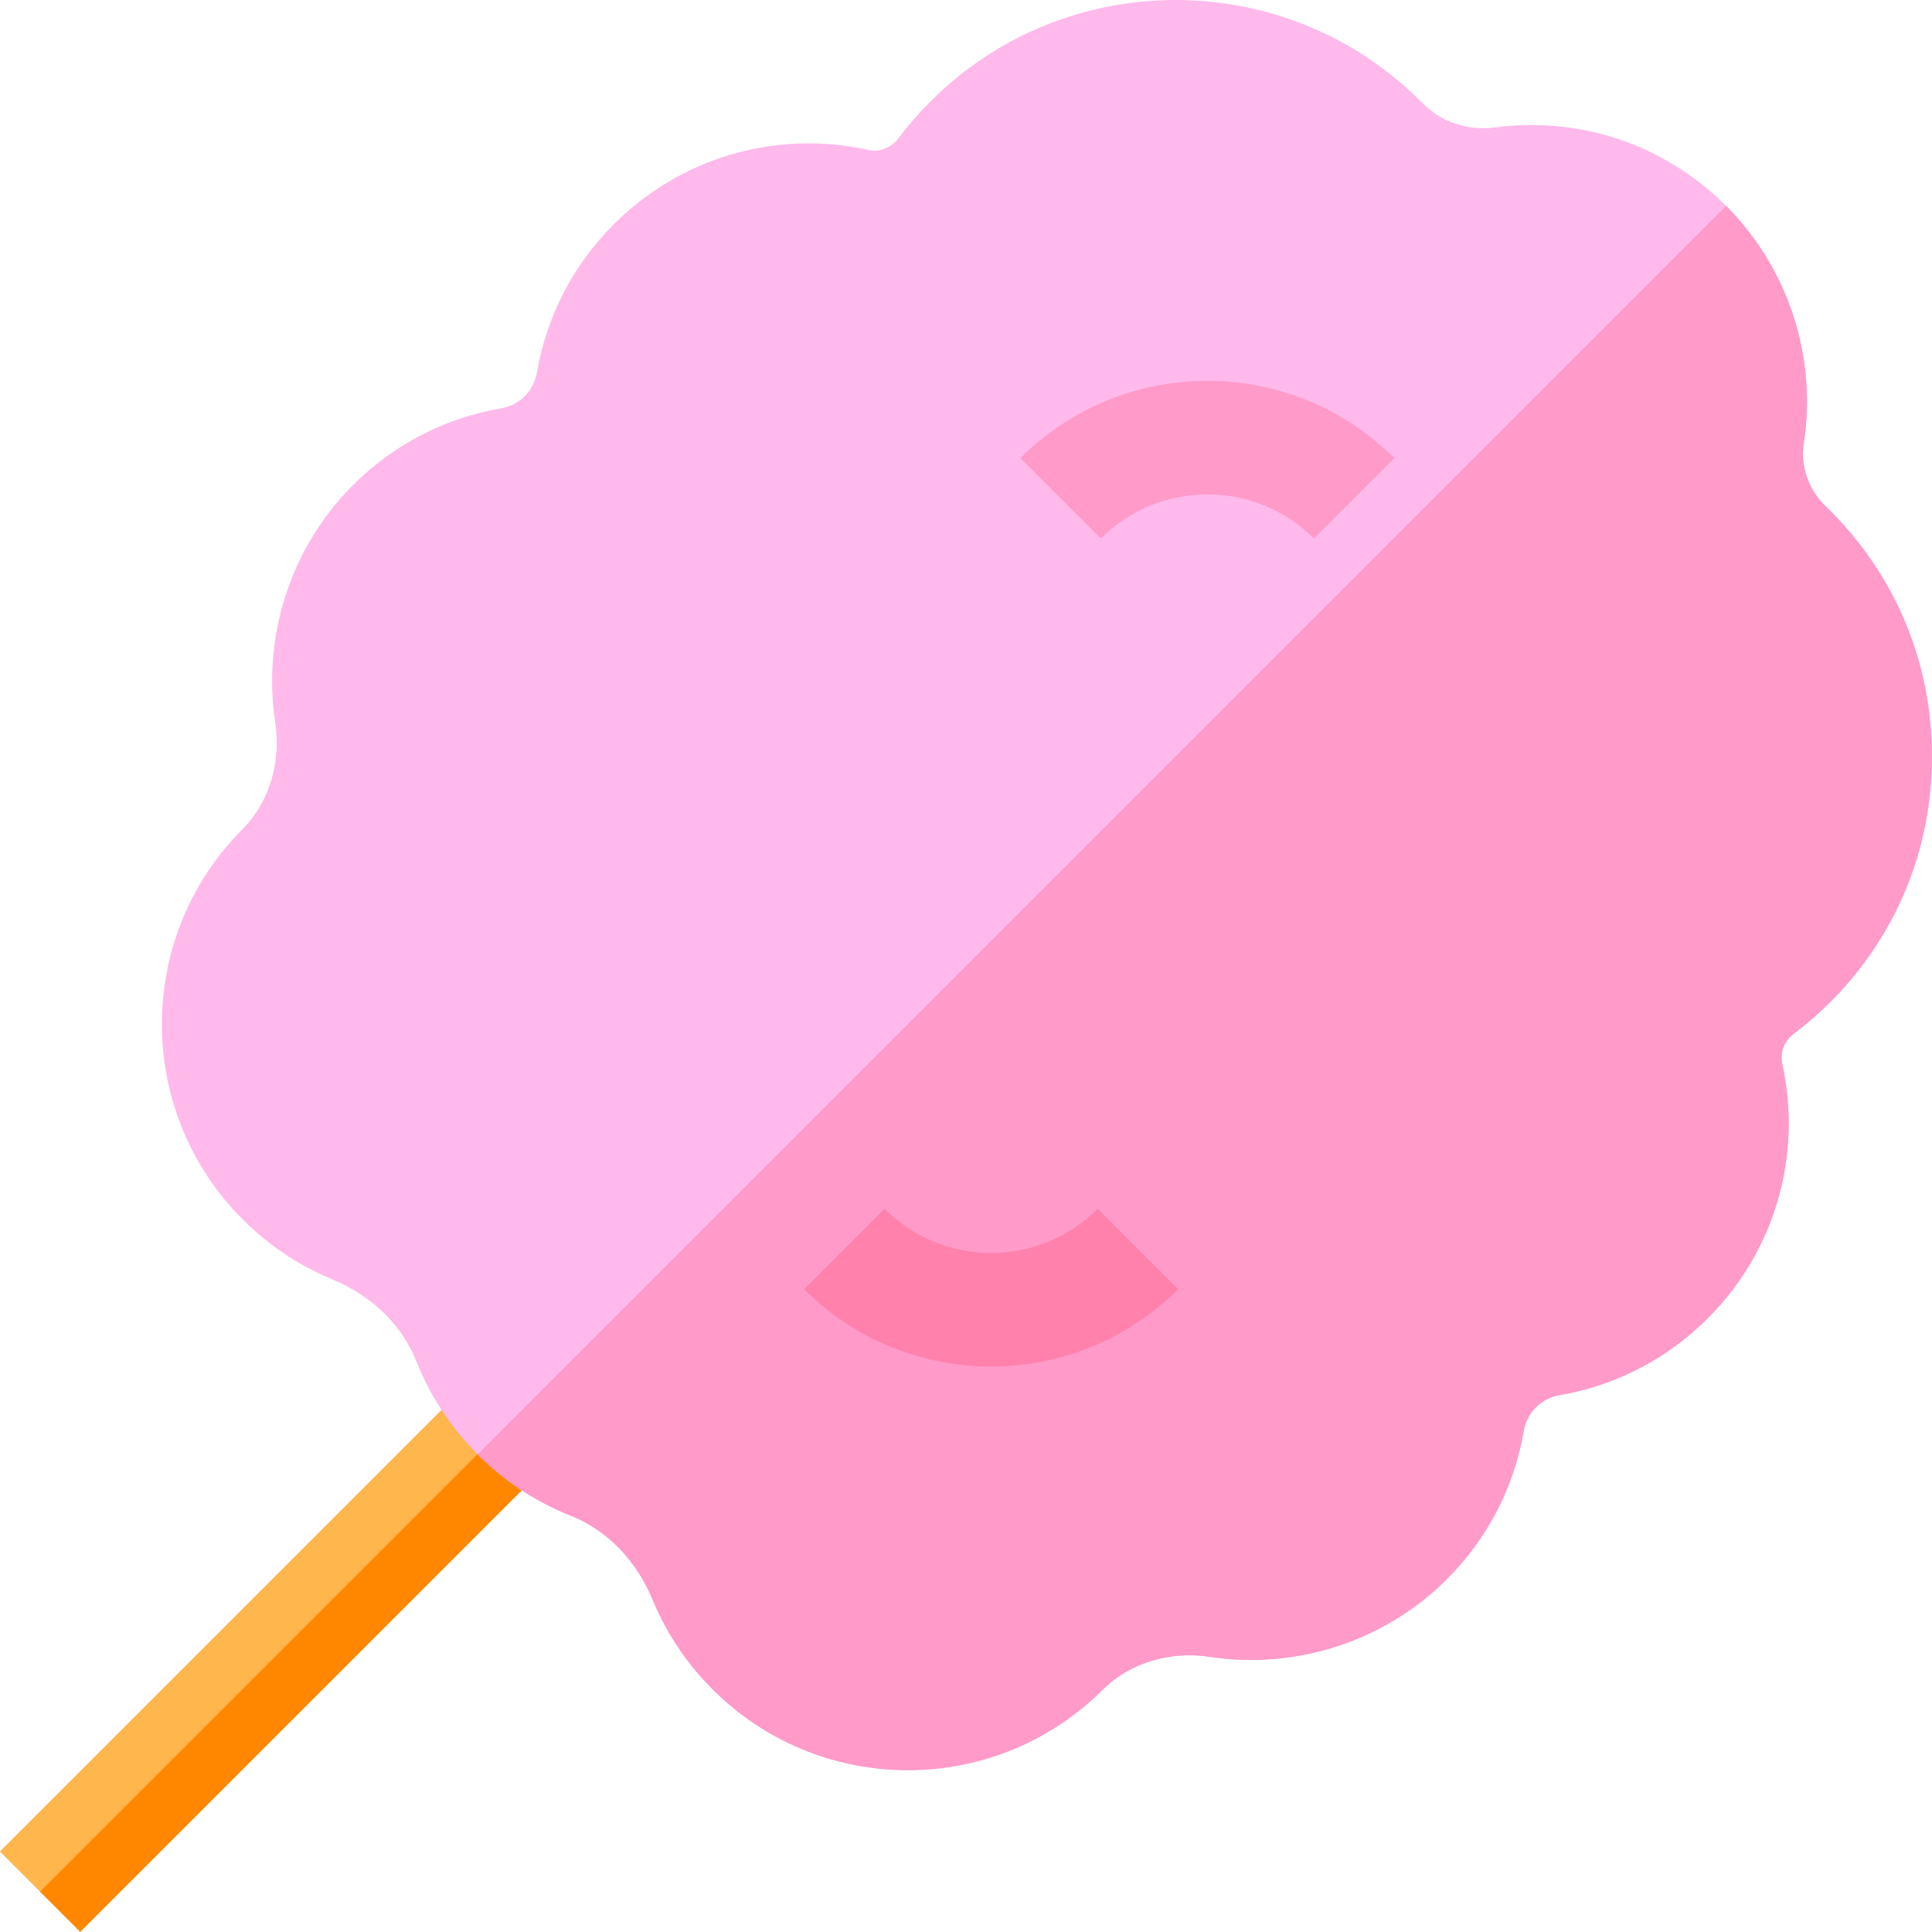 <svg id="Capa_1" enable-background="new 0 0 510.126 510.126" height="512" viewBox="0 0 510.126 510.126" width="512" xmlns="http://www.w3.org/2000/svg"><g id="XMLID_141_"><path id="XMLID_382_" d="m-15.488 421.468h178.335v30h-178.335z" fill="#ffb64c" transform="matrix(.707 -.707 .707 .707 -287.05 179.938)"/><path id="XMLID_202_" d="m-10.185 434.271h178.335v15h-178.335z" fill="#ff8700" transform="matrix(.707 -.707 .707 .707 -289.246 185.241)"/><path id="XMLID_769_" d="m482.756 134.392-.642-.624c-4.596-4.424-6.785-10.642-5.857-16.632 3.55-22.912-4.11-46.371-20.492-62.754-16.144-16.142-38.395-23.701-61.056-20.738-7.199.941-14.158-1.385-19.087-6.388l-.486-.49c-35.688-35.688-93.757-35.689-129.444 0-3.063 3.063-5.924 6.356-8.506 9.79-1.855 2.467-4.911 3.664-7.708 3.068l-.198-.043c-24.426-5.36-49.556 1.984-67.22 19.647-10.699 10.7-17.711 24.216-20.279 39.089-.849 4.928-4.582 8.661-9.518 9.511-14.87 2.569-28.385 9.582-39.082 20.279-16.32 16.32-23.99 39.704-20.516 62.554 1.621 10.652-1.617 21.235-8.637 28.281-.397.396-.794.808-1.185 1.213l-.172.179c-26.534 28.038-26.579 72-.1 100.087 7.131 7.56 15.574 13.398 25.101 17.356 10.547 4.375 18.452 12.063 22.256 21.64 3.673 9.253 9.121 17.532 16.193 24.605 7.064 7.064 15.341 12.512 24.606 16.195 9.574 3.799 17.257 11.701 21.637 22.257 3.956 9.521 9.794 17.963 17.356 25.096 14.023 13.22 32.002 19.828 49.983 19.827 18.03 0 36.063-6.646 50.101-19.931l.075-.072c.439-.422.887-.854 1.289-1.256 7.071-7.043 17.659-10.282 28.312-8.664 22.85 3.475 46.231-4.196 62.551-20.516 10.711-10.71 17.724-24.227 20.28-39.088.85-4.929 4.583-8.662 9.507-9.51 14.863-2.557 28.382-9.57 39.093-20.282 17.661-17.661 25.009-42.785 19.674-67.123l-.045-.206c-.618-2.875.587-5.94 3.071-7.809 3.434-2.583 6.72-5.438 9.768-8.486 17.347-17.346 26.837-40.479 26.723-65.139-.113-24.667-9.824-47.723-27.346-64.923z" fill="#ffb9eb"/><path id="XMLID_222_" d="m482.756 134.392-.642-.624c-4.596-4.424-6.785-10.642-5.857-16.632 3.55-22.912-4.11-46.371-20.492-62.754l-329.642 329.642c7.064 7.064 15.34 12.512 24.606 16.195 9.574 3.799 17.257 11.701 21.637 22.257 3.956 9.521 9.794 17.963 17.356 25.096 14.023 13.22 32.002 19.828 49.983 19.827 18.03 0 36.063-6.646 50.101-19.931l.075-.072c.439-.422.887-.854 1.289-1.256 7.071-7.043 17.659-10.282 28.312-8.664 22.85 3.475 46.231-4.196 62.551-20.516 10.711-10.71 17.724-24.227 20.28-39.088.85-4.929 4.583-8.662 9.507-9.51 14.863-2.557 28.382-9.57 39.093-20.282 17.661-17.661 25.009-42.785 19.674-67.123l-.045-.206c-.618-2.875.587-5.94 3.071-7.809 3.434-2.583 6.72-5.438 9.768-8.486 17.347-17.346 26.837-40.479 26.723-65.139-.115-24.669-9.826-47.725-27.348-64.925z" fill="#ff9ac9"/><path id="XMLID_345_" d="m261.693 360.817c-17.871 0-35.742-6.803-49.348-20.408l21.213-21.213c15.515 15.515 40.758 15.513 56.27 0l21.213 21.213c-13.605 13.605-31.476 20.408-49.348 20.408z" fill="#ff81ac"/><path id="XMLID_276_" d="m346.915 142.18c-15.515-15.515-40.758-15.513-56.271 0l-21.213-21.213c27.21-27.21 71.484-27.212 98.696 0z" fill="#ff9ac9"/></g></svg>